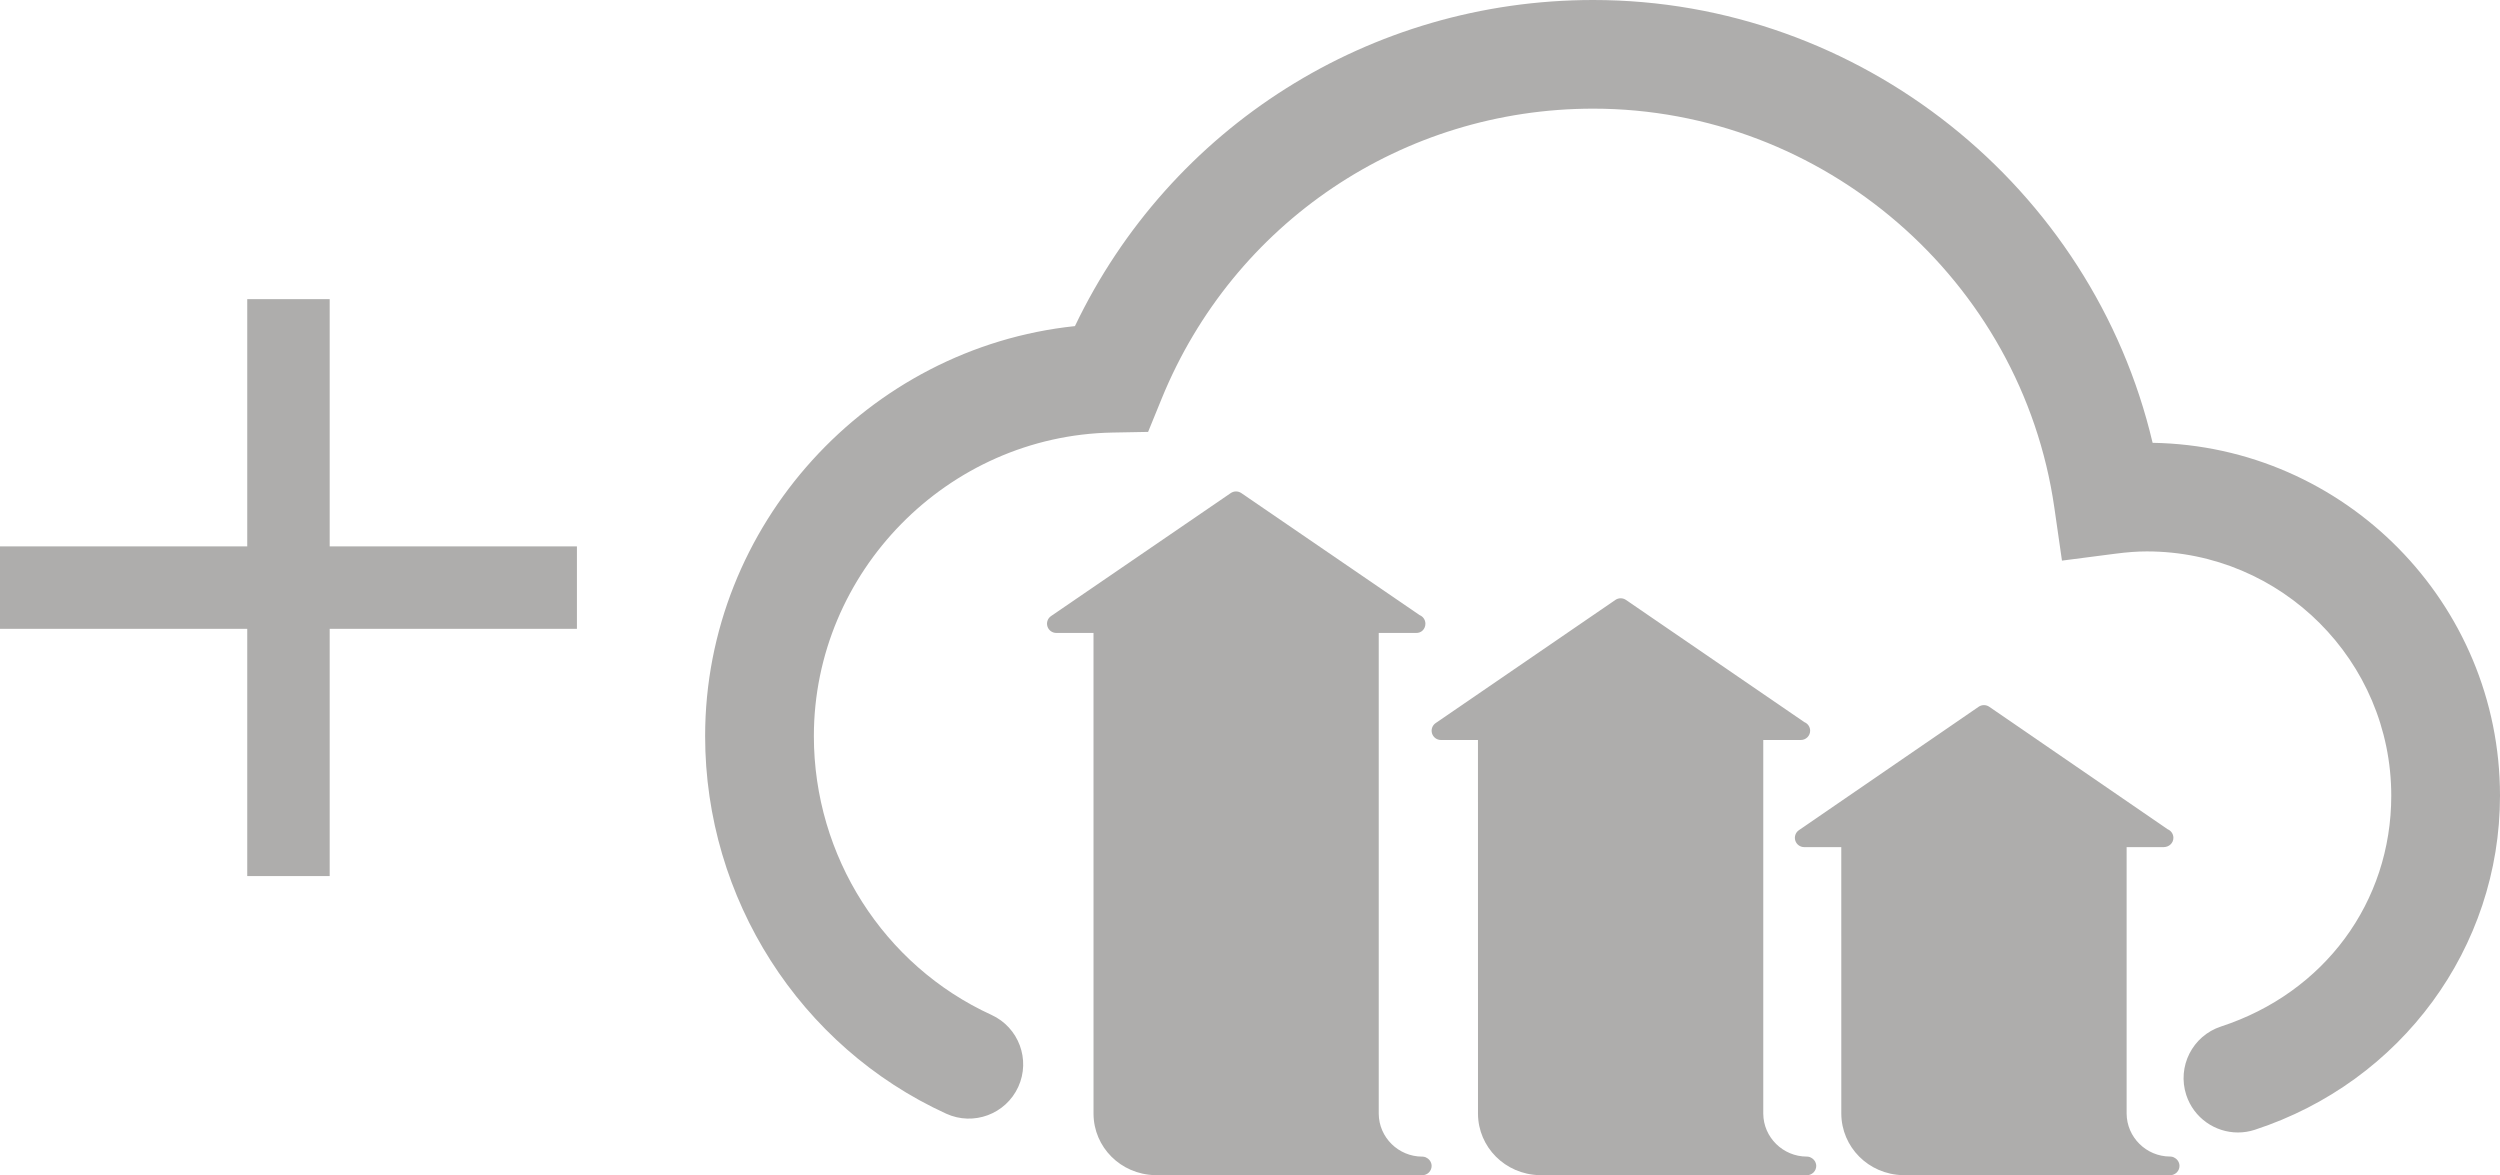 <svg xmlns="http://www.w3.org/2000/svg" xmlns:xlink="http://www.w3.org/1999/xlink" width="117" height="55" viewBox="0 0 117 55">
  <defs>
    <polygon id="dropzone-a" points="27 30.429 15.429 30.429 15.429 42 11.571 42 11.571 30.429 0 30.429 0 26.571 11.571 26.571 11.571 15 15.429 15 15.429 26.571 27 26.571"/>
  </defs>
  <g fill="none" fill-rule="evenodd" transform="translate(0 -1)">
    <g fill="#AEADAC" transform="translate(33 1)">
      <path d="M71.735,53 C70.665,53 69.669,52.319 69.318,51.248 C68.881,49.913 69.609,48.477 70.945,48.04 C75.785,46.457 78.911,42.218 78.911,37.24 C78.911,30.935 73.779,25.806 67.471,25.806 C67.033,25.806 66.561,25.84 65.987,25.915 L63.5,26.237 L63.143,23.755 C61.614,13.111 52.337,5.085 41.563,5.085 C32.656,5.085 24.726,10.414 21.364,18.662 L20.731,20.213 L19.055,20.244 C11.355,20.385 5.089,26.759 5.089,34.451 C5.089,40.067 8.352,45.188 13.4,47.497 C14.677,48.082 15.239,49.591 14.654,50.867 C14.069,52.144 12.56,52.704 11.283,52.121 C4.429,48.986 5.09592368e-14,42.051 5.09592368e-14,34.451 C5.09592368e-14,24.563 7.624,16.279 17.307,15.262 C21.769,5.938 31.12,1.75970349e-14 41.562,1.75970349e-14 C54.06,1.75970349e-14 64.925,8.758 67.742,20.724 C76.732,20.869 84,28.223 84,37.241 C84,44.347 79.389,50.629 72.528,52.873 C72.265,52.959 71.998,53 71.735,53 Z"/>
      <path d="M33.742 54.173C33.741 54.172 33.741 54.172 33.741 54.172 33.74 54.172 33.739 54.171 33.738 54.171L33.738 54.171C33.738 54.171 33.737 54.171 33.737 54.171L33.736 54.17C33.736 54.17 33.736 54.17 33.736 54.169L33.735 54.169 33.734 54.168C33.735 54.168 33.734 54.168 33.734 54.168L33.733 54.167C33.733 54.167 33.732 54.167 33.732 54.167L33.732 54.166C33.732 54.167 33.731 54.166 33.731 54.166 33.731 54.166 33.73 54.165 33.729 54.165L33.728 54.164C33.728 54.164 33.728 54.164 33.728 54.164L33.727 54.163C33.725 54.162 33.726 54.162 33.725 54.162 33.724 54.163 33.724 54.162 33.724 54.162L33.723 54.161C33.723 54.161 33.722 54.16 33.722 54.16L33.721 54.16C33.72 54.159 33.719 54.159 33.718 54.159 33.718 54.159 33.716 54.158 33.716 54.158 33.715 54.158 33.715 54.158 33.714 54.158L33.714 54.158C33.713 54.157 33.712 54.157 33.712 54.157 33.711 54.156 33.709 54.156 33.709 54.156 33.709 54.156 33.709 54.156 33.709 54.156L33.707 54.156C33.707 54.156 33.707 54.155 33.707 54.155L33.706 54.155C33.666 54.141 33.624 54.132 33.579 54.13L33.578 54.13 33.577 54.13C33.576 54.13 33.576 54.13 33.575 54.13 33.575 54.13 33.575 54.13 33.575 54.13 33.575 54.13 33.574 54.13 33.574 54.13L33.573 54.13C33.573 54.13 33.573 54.13 33.573 54.13 33.572 54.13 33.571 54.13 33.571 54.13 33.571 54.13 33.57 54.13 33.57 54.13L33.569 54.13 33.569 54.13 33.568 54.13C33.567 54.13 33.567 54.13 33.567 54.13L33.566 54.13 33.567 54.13 33.566 54.13 33.565 54.13C33.565 54.13 33.565 54.13 33.565 54.13L33.564 54.13 33.563 54.13 33.563 54.13 33.562 54.13C33.561 54.13 33.561 54.13 33.561 54.13 32.445 54.13 31.532 53.229 31.525 52.124L31.525 29.622 33.255 29.622C33.258 29.622 33.261 29.622 33.264 29.622 33.529 29.633 33.709 29.431 33.709 29.189 33.709 29.008 33.598 28.852 33.439 28.788L25.095 23.077C24.945 22.974 24.748 22.974 24.598 23.077L16.189 28.832C16.031 28.94 15.963 29.137 16.02 29.318 16.077 29.499 16.246 29.622 16.437 29.622L18.176 29.622 18.177 52.131C18.186 53.687 19.446 54.957 21.05 54.997 21.068 54.999 21.086 55 21.104 55L33.561 55C33.563 55 33.565 55 33.568 55 33.683 54.998 33.786 54.953 33.863 54.88 33.863 54.88 33.863 54.88 33.864 54.879 33.865 54.878 33.867 54.876 33.867 54.876 33.868 54.875 33.869 54.875 33.869 54.874 33.869 54.874 33.87 54.873 33.87 54.873L33.871 54.872 33.871 54.872 33.872 54.871 33.873 54.87C33.873 54.87 33.873 54.87 33.873 54.87 33.875 54.869 33.874 54.869 33.875 54.868 33.875 54.868 33.875 54.868 33.875 54.868L33.876 54.867C33.876 54.867 33.876 54.867 33.877 54.866 33.952 54.789 33.999 54.684 34 54.568L34 54.566 34 54.566 34 54.565 34 54.564 34 54.564 34 54.563 34 54.562 34 54.561C33.997 54.39 33.892 54.24 33.742 54.173zM51.741 54.172C51.741 54.172 51.74 54.171 51.74 54.171 51.739 54.171 51.738 54.171 51.738 54.171L51.737 54.171C51.736 54.17 51.736 54.17 51.736 54.17L51.736 54.169 51.735 54.169C51.735 54.169 51.734 54.169 51.734 54.169 51.734 54.169 51.734 54.168 51.734 54.168 51.734 54.167 51.733 54.167 51.732 54.167L51.732 54.167 51.731 54.167C51.73 54.167 51.73 54.166 51.73 54.166 51.729 54.167 51.729 54.165 51.729 54.165L51.728 54.165 51.727 54.164 51.726 54.164C51.726 54.164 51.726 54.163 51.726 54.163L51.725 54.163C51.724 54.162 51.724 54.162 51.724 54.162 51.723 54.163 51.723 54.161 51.722 54.161L51.721 54.161 51.72 54.16C51.72 54.16 51.719 54.16 51.719 54.159 51.718 54.159 51.717 54.159 51.716 54.159 51.715 54.159 51.714 54.158 51.713 54.158 51.713 54.157 51.713 54.157 51.712 54.157 51.711 54.157 51.711 54.157 51.711 54.157 51.711 54.157 51.71 54.157 51.709 54.156 51.707 54.155 51.709 54.155 51.708 54.155 51.706 54.155 51.707 54.155 51.707 54.155 51.707 54.155 51.706 54.154 51.705 54.154L51.705 54.153 51.704 54.153C51.664 54.139 51.622 54.13 51.577 54.128L51.576 54.128C51.575 54.128 51.575 54.128 51.575 54.128 51.574 54.128 51.574 54.128 51.574 54.128 51.574 54.128 51.573 54.128 51.573 54.128L51.572 54.128 51.572 54.128 51.571 54.128C51.57 54.128 51.57 54.128 51.57 54.128 51.569 54.128 51.568 54.128 51.568 54.128L51.568 54.128C51.567 54.128 51.567 54.128 51.567 54.128L51.566 54.128C51.566 54.128 51.565 54.128 51.565 54.128 51.565 54.128 51.564 54.128 51.564 54.128L51.563 54.128C51.563 54.128 51.562 54.128 51.562 54.128L51.562 54.128C51.561 54.128 51.561 54.128 51.561 54.128L51.56 54.128 51.56 54.128 51.559 54.128 51.558 54.128C51.558 54.128 51.558 54.128 51.558 54.128 50.442 54.128 49.528 53.225 49.521 52.12L49.521 34.632 51.26 34.632C51.266 34.631 51.271 34.631 51.278 34.632 51.519 34.632 51.715 34.437 51.715 34.198 51.715 34.016 51.603 33.861 51.444 33.796L43.096 28.077C42.946 27.974 42.748 27.974 42.599 28.077L34.189 33.84C34.031 33.948 33.963 34.146 34.02 34.327 34.077 34.508 34.246 34.632 34.437 34.632L36.169 34.632 36.17 52.126C36.178 53.685 37.441 54.958 39.045 54.997 39.063 54.999 39.081 55 39.098 55L51.56 55C51.563 55 51.565 55 51.568 55 51.682 54.998 51.786 54.952 51.863 54.88 51.863 54.88 51.863 54.88 51.864 54.879 51.865 54.878 51.868 54.876 51.867 54.875 51.868 54.875 51.869 54.875 51.869 54.873 51.87 54.873 51.87 54.873 51.87 54.873L51.871 54.872 51.871 54.871C51.871 54.871 51.872 54.871 51.872 54.871L51.873 54.87C51.873 54.87 51.873 54.869 51.873 54.869 51.875 54.869 51.875 54.869 51.875 54.868 51.875 54.868 51.875 54.868 51.875 54.867 51.875 54.867 51.875 54.867 51.876 54.867 51.876 54.867 51.876 54.867 51.877 54.866 51.952 54.788 51.999 54.683 52 54.567L52 54.566 52 54.565 52 54.564 52 54.564 52 54.563 52 54.562 52 54.562 52 54.56C51.996 54.39 51.891 54.24 51.741 54.172z"/>
      <path d="M68.742,54.17 L68.741,54.17 C68.74,54.17 68.74,54.169 68.739,54.169 L68.738,54.169 C68.738,54.168 68.738,54.168 68.738,54.168 L68.737,54.168 C68.736,54.168 68.736,54.168 68.736,54.167 L68.736,54.167 L68.735,54.166 C68.734,54.166 68.734,54.166 68.734,54.166 C68.734,54.166 68.734,54.166 68.734,54.165 L68.733,54.165 C68.733,54.165 68.732,54.164 68.732,54.164 C68.732,54.165 68.732,54.164 68.731,54.164 C68.732,54.163 68.73,54.163 68.73,54.163 L68.729,54.162 C68.728,54.162 68.728,54.162 68.728,54.162 C68.728,54.162 68.728,54.162 68.728,54.162 L68.727,54.161 C68.725,54.16 68.726,54.16 68.726,54.16 C68.725,54.161 68.725,54.16 68.724,54.16 L68.723,54.159 C68.724,54.158 68.722,54.158 68.722,54.158 C68.722,54.158 68.721,54.158 68.721,54.158 C68.72,54.157 68.719,54.157 68.718,54.157 C68.718,54.157 68.716,54.156 68.715,54.156 L68.714,54.156 C68.714,54.156 68.713,54.156 68.713,54.155 L68.711,54.154 C68.709,54.154 68.709,54.154 68.71,54.154 C68.708,54.154 68.708,54.154 68.709,54.153 C68.708,54.153 68.708,54.152 68.708,54.152 C68.707,54.152 68.707,54.151 68.707,54.151 L68.706,54.151 C68.666,54.137 68.624,54.129 68.579,54.127 L68.579,54.127 C68.578,54.127 68.577,54.127 68.577,54.127 C68.577,54.127 68.576,54.127 68.575,54.127 L68.575,54.127 L68.574,54.127 L68.573,54.127 C68.573,54.126 68.573,54.126 68.572,54.126 C68.572,54.126 68.571,54.126 68.571,54.126 C68.571,54.126 68.57,54.126 68.569,54.126 L68.569,54.126 C68.569,54.126 68.568,54.126 68.568,54.126 L68.567,54.126 C68.566,54.126 68.566,54.126 68.566,54.126 L68.564,54.126 C68.564,54.126 68.564,54.126 68.564,54.126 C68.564,54.126 68.563,54.126 68.563,54.126 L68.562,54.126 C68.562,54.126 68.562,54.126 68.562,54.126 L68.561,54.126 L68.56,54.126 L68.56,54.126 L68.562,54.126 C68.562,54.126 68.562,54.126 68.562,54.126 C67.446,54.126 66.532,53.222 66.526,52.114 L66.526,39.645 L68.26,39.645 C68.263,39.645 68.266,39.645 68.269,39.645 C68.515,39.639 68.715,39.454 68.715,39.21 C68.715,39.029 68.603,38.873 68.444,38.808 L60.097,33.077 C59.948,32.974 59.75,32.974 59.6,33.077 L51.189,38.852 C51.031,38.96 50.963,39.158 51.02,39.34 C51.077,39.522 51.246,39.645 51.437,39.645 L53.172,39.645 L53.173,52.12 C53.182,53.683 54.444,54.958 56.048,54.997 C56.065,54.999 56.083,55 56.101,55 L68.56,55 C68.563,55 68.565,55 68.568,55 C68.682,54.998 68.786,54.952 68.863,54.879 L68.864,54.879 C68.865,54.877 68.867,54.876 68.867,54.875 C68.868,54.875 68.869,54.875 68.869,54.873 C68.869,54.873 68.87,54.873 68.87,54.873 L68.871,54.872 L68.871,54.871 L68.872,54.871 L68.873,54.87 L68.873,54.869 C68.875,54.869 68.874,54.869 68.875,54.868 C68.875,54.868 68.875,54.868 68.875,54.867 L68.876,54.867 C68.876,54.867 68.876,54.867 68.877,54.866 C68.952,54.788 68.999,54.683 69,54.566 L69,54.565 L69,54.564 L69,54.563 L69,54.563 L69,54.562 L69,54.561 L69,54.561 L69,54.559 C68.997,54.388 68.892,54.238 68.742,54.17 Z"/>
    </g>
    <use fill="#AEADAC" xlink:href="#dropzone-a"/>
  </g>
</svg>
